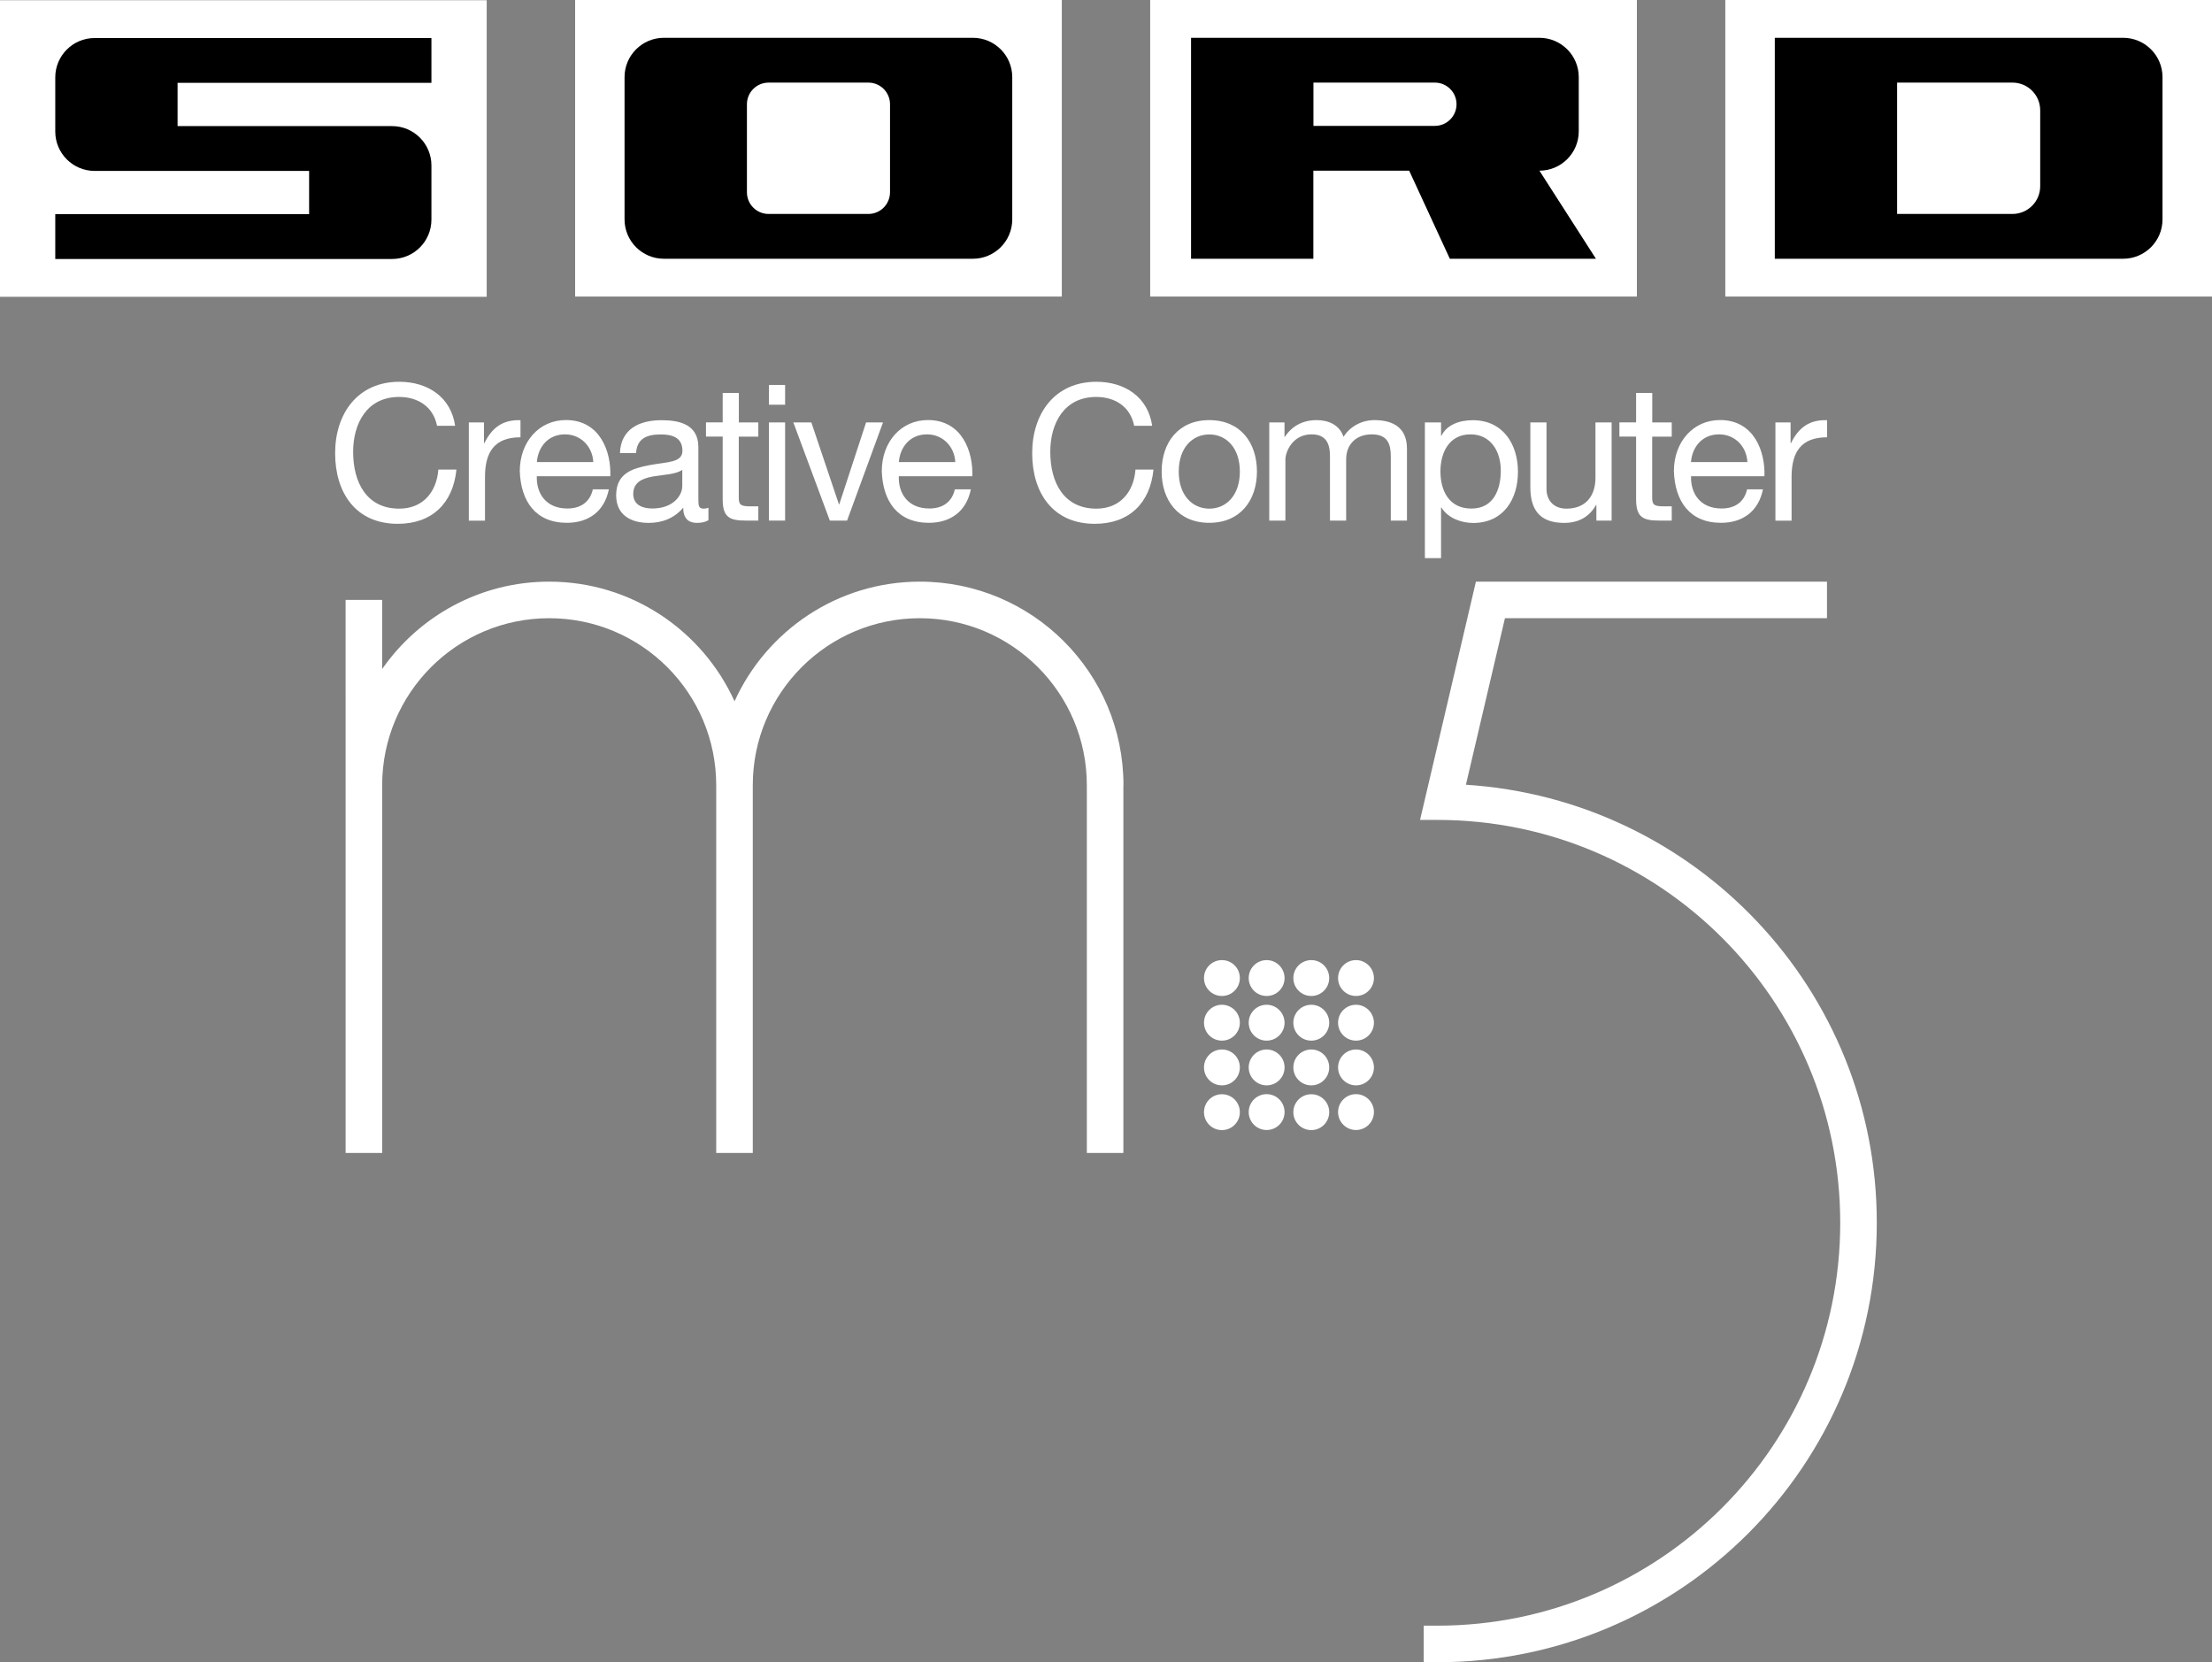 <?xml version="1.0" encoding="utf-8"?>
<!-- Generator: Adobe Illustrator 26.3.1, SVG Export Plug-In . SVG Version: 6.00 Build 0)  -->
<svg version="1.1" id="Layer_1" xmlns="http://www.w3.org/2000/svg" xmlns:xlink="http://www.w3.org/1999/xlink" x="0px" y="0px"
	 viewBox="0 0 2873.8 2159" style="enable-background:new 0 0 2873.8 2159;" xml:space="preserve">
<rect x="0" y="0" width="2873.8" height="2159" fill="#808080" stroke="none"/>
<style type="text/css">
	.st0{fill:#FFFFFF;}
</style>
<g>
	<g>
		<g>
			<path class="st0" d="M567.8,553.1c-4.9-24.9-24.9-37.5-49.3-37.5c-41.9,0-59.7,34.5-59.7,71.3c0,40.2,17.8,73.8,59.9,73.8
				c30.8,0,48.6-21.7,50.8-50.8H593c-4.4,43.9-31.8,70.5-76.2,70.5c-54.8,0-81.4-40.5-81.4-91.8c0-51.1,29.1-92.7,83.4-92.7
				c36.8,0,67.1,19.7,72.5,57.2H567.8z"/>
			<path class="st0" d="M609.1,548.7h19.7v26.9h0.5c10.1-20.5,24.2-30.6,46.9-29.8v22.2c-33.8,0-46.1,19.2-46.1,51.6v56.7h-21V548.7
				z"/>
			<path class="st0" d="M791,635.7c-5.7,28.1-25.9,43.4-54.5,43.4c-40.7,0-59.9-28.1-61.2-67.1c0-38.2,25.2-66.4,59.9-66.4
				c45.1,0,59,42.2,57.7,73h-95.5c-0.7,22.2,11.8,41.9,39.7,41.9c17.3,0,29.4-8.4,33.1-24.9H791z M770.8,600.2c-1-20-16-36-36.8-36
				c-22,0-35,16.5-36.5,36H770.8z"/>
			<path class="st0" d="M920.4,675.7c-3.7,2.2-8.4,3.5-15,3.5c-10.9,0-17.8-5.9-17.8-19.7c-11.6,13.6-27.1,19.7-44.9,19.7
				c-23.2,0-42.2-10.4-42.2-35.8c0-28.9,21.5-35,43.2-39.2c23.2-4.4,42.9-3,42.9-18.7c0-18.3-15-21.2-28.4-21.2
				c-17.8,0-30.8,5.4-31.8,24.2h-21c1.2-31.6,25.7-42.7,54-42.7c22.9,0,47.9,5.2,47.9,35v65.6c0,9.9,0,14.3,6.7,14.3
				c1.7,0,3.7-0.2,6.4-1.2V675.7z M886.4,610.3c-8.1,5.9-23.9,6.2-38,8.6c-13.8,2.5-25.7,7.4-25.7,22.9c0,13.8,11.8,18.7,24.7,18.7
				c27.6,0,39-17.3,39-28.9V610.3z"/>
			<path class="st0" d="M959.8,548.7h25.4v18.5h-25.4v79.2c0,9.6,2.7,11.3,15.8,11.3h9.6v18.5h-16c-21.7,0-30.3-4.4-30.3-27.9v-81.2
				h-21.7v-18.5h21.7v-38.2h21V548.7z"/>
			<path class="st0" d="M1020,525.7h-21v-25.7h21V525.7z M999,548.7h21v127.5h-21V548.7z"/>
			<path class="st0" d="M1100.5,676.2h-22.4l-47.4-127.5h23.4l35.8,106.3h0.5l34.8-106.3h22L1100.5,676.2z"/>
			<path class="st0" d="M1261.3,635.7c-5.7,28.1-25.9,43.4-54.5,43.4c-40.7,0-59.9-28.1-61.2-67.1c0-38.2,25.2-66.4,59.9-66.4
				c45.1,0,59,42.2,57.7,73h-95.5c-0.7,22.2,11.8,41.9,39.7,41.9c17.3,0,29.4-8.4,33.1-24.9H1261.3z M1241.1,600.2
				c-1-20-16-36-36.8-36c-22,0-35,16.5-36.5,36H1241.1z"/>
			<path class="st0" d="M1473.5,553.1c-4.9-24.9-24.9-37.5-49.3-37.5c-41.9,0-59.7,34.5-59.7,71.3c0,40.2,17.8,73.8,59.9,73.8
				c30.8,0,48.6-21.7,50.8-50.8h23.4c-4.4,43.9-31.8,70.5-76.2,70.5c-54.8,0-81.4-40.5-81.4-91.8c0-51.1,29.1-92.7,83.4-92.7
				c36.8,0,67.1,19.7,72.5,57.2H1473.5z"/>
			<path class="st0" d="M1571.1,545.7c40.5,0,61.9,29.4,61.9,66.8c0,37.2-21.5,66.6-61.9,66.6c-40.5,0-61.9-29.4-61.9-66.6
				C1509.2,575.1,1530.7,545.7,1571.1,545.7z M1571.1,660.7c22,0,39.7-17.3,39.7-48.1c0-31.1-17.8-48.3-39.7-48.3
				c-22,0-39.7,17.3-39.7,48.3C1531.4,643.4,1549.2,660.7,1571.1,660.7z"/>
			<path class="st0" d="M1649.1,548.7h19.7v18.7h0.5c9.4-14.3,23.7-21.7,41.2-21.7c15.5,0,29.8,6.2,35,21.7
				c8.6-13.6,23.7-21.7,40-21.7c25.4,0,42.4,10.6,42.4,37v93.5h-21v-83.6c0-15.8-4.2-28.4-24.7-28.4c-20.2,0-33.3,12.8-33.3,32.6
				v79.4h-21v-83.6c0-16.5-5.2-28.4-23.9-28.4c-24.9,0-34,22.9-34,32.6v79.4h-21V548.7z"/>
			<path class="st0" d="M1851.2,548.7h21v17.3h0.5c6.9-14.1,23.2-20.2,40.7-20.2c39.2,0,58.7,31.1,58.7,67.1
				c0,36-19.2,66.4-58.2,66.4c-13.1,0-31.8-4.9-41.2-20h-0.5V725h-21V548.7z M1910.4,564.2c-28.1,0-39,24.2-39,48.1
				c0,25.2,11.3,48.3,40.2,48.3c28.6,0,38.2-24.4,38.2-49.3C1949.9,587.4,1937.6,564.2,1910.4,564.2z"/>
			<path class="st0" d="M2093.8,676.2H2074V656h-0.5c-8.9,15.8-23.2,23.2-41.4,23.2c-33.5,0-43.9-19.2-43.9-46.6v-83.9h21V635
				c0,15.5,9.9,25.7,25.9,25.7c25.4,0,37.7-17,37.7-40v-72h21V676.2z"/>
			<path class="st0" d="M2146.5,548.7h25.4v18.5h-25.4v79.2c0,9.6,2.7,11.3,15.8,11.3h9.6v18.5h-16c-21.7,0-30.3-4.4-30.3-27.9
				v-81.2h-21.7v-18.5h21.7v-38.2h21V548.7z"/>
			<path class="st0" d="M2290.4,635.7c-5.7,28.1-25.9,43.4-54.5,43.4c-40.7,0-59.9-28.1-61.2-67.1c0-38.2,25.2-66.4,59.9-66.4
				c45.1,0,59,42.2,57.7,73H2197c-0.7,22.2,11.8,41.9,39.7,41.9c17.3,0,29.4-8.4,33.1-24.9H2290.4z M2270.2,600.2
				c-1-20-16-36-36.8-36c-22,0-35,16.5-36.5,36H2270.2z"/>
			<path class="st0" d="M2306.6,548.7h19.7v26.9h0.5c10.1-20.5,24.2-30.6,46.9-29.8v22.2c-33.8,0-46.1,19.2-46.1,51.6v56.7h-21
				V548.7z"/>
		</g>
		<g>
			<path class="st0" d="M1459.6,1020c0-146.1-118.4-264.5-264.5-264.5c-107.1,0-199.2,63.8-240.8,155.4
				c-41.6-91.6-133.6-155.4-240.8-155.4c-89.9,0-169.2,45-217,113.5v-89.8h-47.5V1020v477.6h47.5h0V1020c0-119.9,97.2-217,217-217
				c119.9,0,217,97.2,217,217v0v477.6h47.5h0V1020c0-119.9,97.2-217,217-217c119.8,0,217,97.2,217,217v477.6h47.5V1020z"/>
			<path class="st0" d="M1904.5,1019.3l50.7-216.3h418.4v-47.5h-407.3h-18.8h-30l-67.8,289.1l0,0l-4.8,20.4h4.8h17.8
				c289,0,523.3,234.3,523.3,523.3v0c0,289-234.3,523.3-523.3,523.3h-17.8v47.5h17.8c315.2,0,570.8-255.5,570.8-570.8v0
				C2438.4,1285.5,2202.5,1038.4,1904.5,1019.3z"/>
			<path class="st0" d="M1587.5,1247.1c-12.9,0-23.3,10.4-23.3,23.3c0,12.9,10.4,23.3,23.3,23.3c12.9,0,23.3-10.4,23.3-23.3
				C1610.8,1257.5,1600.4,1247.1,1587.5,1247.1z"/>
			<path class="st0" d="M1645.6,1247.1c-12.9,0-23.3,10.4-23.3,23.3c0,12.9,10.4,23.3,23.3,23.3s23.3-10.4,23.3-23.3
				C1668.8,1257.5,1658.4,1247.1,1645.6,1247.1z"/>
			<path class="st0" d="M1703.6,1247.1c-12.9,0-23.3,10.4-23.3,23.3c0,12.9,10.4,23.3,23.3,23.3c12.9,0,23.3-10.4,23.3-23.3
				C1726.9,1257.5,1716.5,1247.1,1703.6,1247.1z"/>
			<path class="st0" d="M1761.7,1247.1c-12.9,0-23.3,10.4-23.3,23.3c0,12.9,10.4,23.3,23.3,23.3s23.3-10.4,23.3-23.3
				C1784.9,1257.5,1774.5,1247.1,1761.7,1247.1z"/>
			<path class="st0" d="M1587.5,1305.1c-12.9,0-23.3,10.4-23.3,23.3c0,12.9,10.4,23.3,23.3,23.3c12.9,0,23.3-10.4,23.3-23.3
				C1610.8,1315.6,1600.4,1305.1,1587.5,1305.1z"/>
			<path class="st0" d="M1645.6,1305.1c-12.9,0-23.3,10.4-23.3,23.3c0,12.9,10.4,23.3,23.3,23.3s23.3-10.4,23.3-23.3
				C1668.8,1315.6,1658.4,1305.1,1645.6,1305.1z"/>
			<path class="st0" d="M1703.6,1305.1c-12.9,0-23.3,10.4-23.3,23.3c0,12.9,10.4,23.3,23.3,23.3c12.9,0,23.3-10.4,23.3-23.3
				C1726.9,1315.6,1716.5,1305.1,1703.6,1305.1z"/>
			<path class="st0" d="M1761.7,1305.1c-12.9,0-23.3,10.4-23.3,23.3c0,12.9,10.4,23.3,23.3,23.3s23.3-10.4,23.3-23.3
				C1784.9,1315.6,1774.5,1305.1,1761.7,1305.1z"/>
			<path class="st0" d="M1587.5,1363.2c-12.9,0-23.3,10.4-23.3,23.3c0,12.9,10.4,23.3,23.3,23.3c12.9,0,23.3-10.4,23.3-23.3
				C1610.8,1373.6,1600.4,1363.2,1587.5,1363.2z"/>
			<ellipse class="st0" cx="1645.6" cy="1386.5" rx="23.3" ry="23.3"/>
			<path class="st0" d="M1703.6,1363.2c-12.9,0-23.3,10.4-23.3,23.3c0,12.9,10.4,23.3,23.3,23.3c12.9,0,23.3-10.4,23.3-23.3
				C1726.9,1373.6,1716.5,1363.2,1703.6,1363.2z"/>
			<ellipse class="st0" cx="1761.7" cy="1386.5" rx="23.3" ry="23.3"/>
			<path class="st0" d="M1587.5,1421.3c-12.9,0-23.3,10.4-23.3,23.3s10.4,23.3,23.3,23.3c12.9,0,23.3-10.4,23.3-23.3
				S1600.4,1421.3,1587.5,1421.3z"/>
			<ellipse class="st0" cx="1645.6" cy="1444.5" rx="23.3" ry="23.3"/>
			<path class="st0" d="M1703.6,1421.3c-12.9,0-23.3,10.4-23.3,23.3s10.4,23.3,23.3,23.3c12.9,0,23.3-10.4,23.3-23.3
				S1716.5,1421.3,1703.6,1421.3z"/>
			<ellipse class="st0" cx="1761.7" cy="1444.5" rx="23.3" ry="23.3"/>
		</g>
	</g>
	<g>
		<g>
			<rect y="0.3" class="st0" width="632.3" height="385.2"/>
			<path d="M122.9,222h278.7v56.2H71.8v58.2h437.6c28.2,0,51.1-22.9,51.1-51.1v-70.4c0-28.2-22.9-51.1-51.1-51.1H230.7v-56.2h329.8
				V49.4H122.9c-28.2,0-51.1,22.9-51.1,51.1v70.4C71.8,199.1,94.7,222,122.9,222z"/>
		</g>
		<g>
			<rect x="2241.5" class="st0" width="632.3" height="385.2"/>
			<path d="M2305.8,49.1v287h452.6c28.2,0,51.1-22.9,51.1-51.1V100.2c0-28.2-22.9-51.1-51.1-51.1H2305.8z M2614.6,277.9h-149.9
				V107.3h149.9c19.9,0,36,16.1,36,36v98.6C2650.6,261.8,2634.4,277.9,2614.6,277.9z"/>
		</g>
		<g>
			<rect x="747.2" class="st0" width="632.3" height="385.2"/>
			<path d="M811.4,100.2V285c0,28.2,22.9,51.1,51.1,51.1h401.5c28.2,0,51.1-22.9,51.1-51.1V100.2c0-28.2-22.9-51.1-51.1-51.1H862.5
				C834.3,49.1,811.4,72,811.4,100.2z M1128.1,277.9H998.5c-15.5,0-28.1-12.6-28.1-28.1V135.4c0-15.5,12.6-28.1,28.1-28.1h129.7
				c15.5,0,28.1,12.6,28.1,28.1v114.4C1156.2,265.4,1143.7,277.9,1128.1,277.9z"/>
		</g>
		<g>
			<rect x="1494.3" class="st0" width="632.3" height="385.2"/>
			<path d="M2073.4,336.1l-18.4-28.7l-55-85.7c28.2,0,51.1-22.9,51.1-51.1v-70.4c0-28.2-22.9-51.1-51.1-51.1h-452.6v287h158.9V221.7
				h124.5l52.8,114.4H2073.4z M1706.4,163.5v-56.2h157.8c15.5,0,28.1,12.6,28.1,28.1s-12.6,28.1-28.1,28.1H1706.4z"/>
		</g>
	</g>
</g>
</svg>
